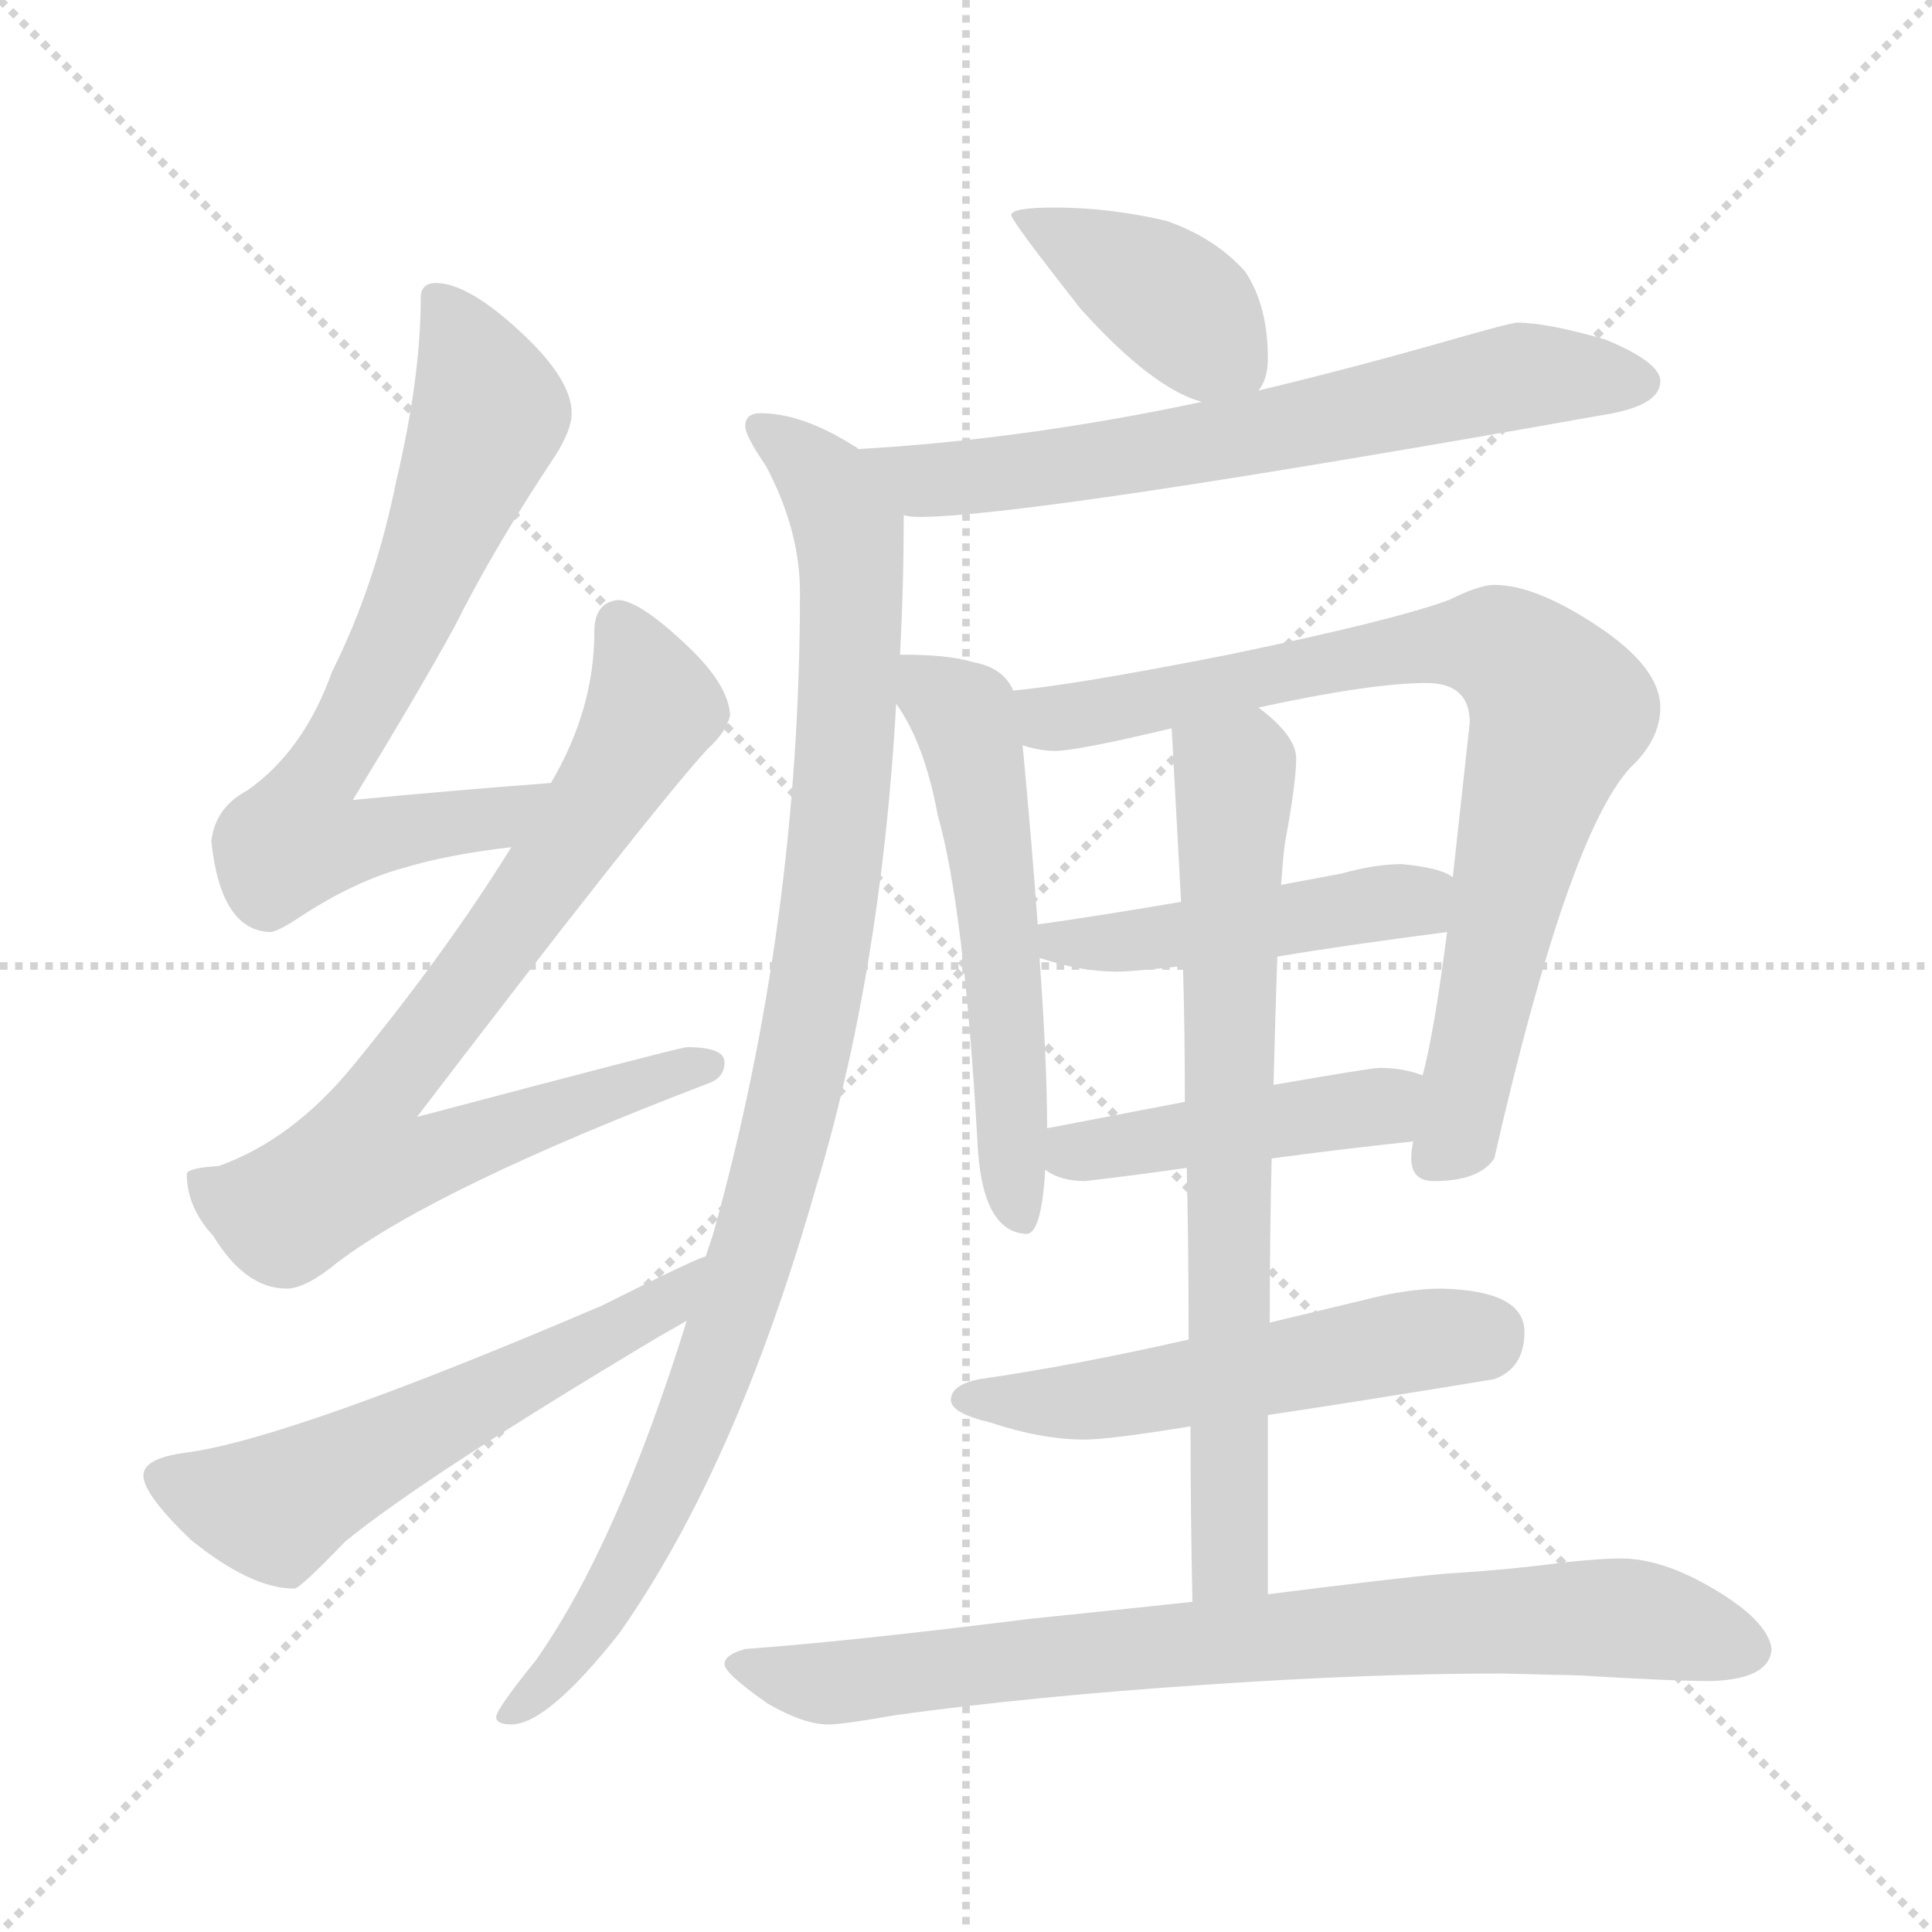 <svg xmlns="http://www.w3.org/2000/svg" version="1.1" viewBox="0 0 1024 1024">
  <g stroke="lightgray" stroke-dasharray="1,1" stroke-width="1" transform="scale(4, 4)">
    <line x1="0" y1="0" x2="256" y2="256" />
    <line x1="256" y1="0" x2="0" y2="256" />
    <line x1="128" y1="0" x2="128" y2="256" />
    <line x1="0" y1="128" x2="256" y2="128" />
  </g>
  <g transform="scale(1.0, -1.0) translate(0.0, -829.00)">
    <style type="text/css">
      
        @keyframes keyframes0 {
          from {
            stroke: blue;
            stroke-dashoffset: 702;
            stroke-width: 128;
          }
          70% {
            animation-timing-function: step-end;
            stroke: blue;
            stroke-dashoffset: 0;
            stroke-width: 128;
          }
          to {
            stroke: black;
            stroke-width: 1024;
          }
        }
        #make-me-a-hanzi-animation-0 {
          animation: keyframes0 0.821s both;
          animation-delay: 0s;
          animation-timing-function: linear;
        }
      
        @keyframes keyframes1 {
          from {
            stroke: blue;
            stroke-dashoffset: 781;
            stroke-width: 128;
          }
          72% {
            animation-timing-function: step-end;
            stroke: blue;
            stroke-dashoffset: 0;
            stroke-width: 128;
          }
          to {
            stroke: black;
            stroke-width: 1024;
          }
        }
        #make-me-a-hanzi-animation-1 {
          animation: keyframes1 0.886s both;
          animation-delay: 0.821s;
          animation-timing-function: linear;
        }
      
        @keyframes keyframes2 {
          from {
            stroke: blue;
            stroke-dashoffset: 573;
            stroke-width: 128;
          }
          65% {
            animation-timing-function: step-end;
            stroke: blue;
            stroke-dashoffset: 0;
            stroke-width: 128;
          }
          to {
            stroke: black;
            stroke-width: 1024;
          }
        }
        #make-me-a-hanzi-animation-2 {
          animation: keyframes2 0.716s both;
          animation-delay: 1.707s;
          animation-timing-function: linear;
        }
      
        @keyframes keyframes3 {
          from {
            stroke: blue;
            stroke-dashoffset: 400;
            stroke-width: 128;
          }
          57% {
            animation-timing-function: step-end;
            stroke: blue;
            stroke-dashoffset: 0;
            stroke-width: 128;
          }
          to {
            stroke: black;
            stroke-width: 1024;
          }
        }
        #make-me-a-hanzi-animation-3 {
          animation: keyframes3 0.576s both;
          animation-delay: 2.423s;
          animation-timing-function: linear;
        }
      
        @keyframes keyframes4 {
          from {
            stroke: blue;
            stroke-dashoffset: 672;
            stroke-width: 128;
          }
          69% {
            animation-timing-function: step-end;
            stroke: blue;
            stroke-dashoffset: 0;
            stroke-width: 128;
          }
          to {
            stroke: black;
            stroke-width: 1024;
          }
        }
        #make-me-a-hanzi-animation-4 {
          animation: keyframes4 0.797s both;
          animation-delay: 2.999s;
          animation-timing-function: linear;
        }
      
        @keyframes keyframes5 {
          from {
            stroke: blue;
            stroke-dashoffset: 999;
            stroke-width: 128;
          }
          76% {
            animation-timing-function: step-end;
            stroke: blue;
            stroke-dashoffset: 0;
            stroke-width: 128;
          }
          to {
            stroke: black;
            stroke-width: 1024;
          }
        }
        #make-me-a-hanzi-animation-5 {
          animation: keyframes5 1.063s both;
          animation-delay: 3.796s;
          animation-timing-function: linear;
        }
      
        @keyframes keyframes6 {
          from {
            stroke: blue;
            stroke-dashoffset: 565;
            stroke-width: 128;
          }
          65% {
            animation-timing-function: step-end;
            stroke: blue;
            stroke-dashoffset: 0;
            stroke-width: 128;
          }
          to {
            stroke: black;
            stroke-width: 1024;
          }
        }
        #make-me-a-hanzi-animation-6 {
          animation: keyframes6 0.71s both;
          animation-delay: 4.859s;
          animation-timing-function: linear;
        }
      
        @keyframes keyframes7 {
          from {
            stroke: blue;
            stroke-dashoffset: 813;
            stroke-width: 128;
          }
          73% {
            animation-timing-function: step-end;
            stroke: blue;
            stroke-dashoffset: 0;
            stroke-width: 128;
          }
          to {
            stroke: black;
            stroke-width: 1024;
          }
        }
        #make-me-a-hanzi-animation-7 {
          animation: keyframes7 0.912s both;
          animation-delay: 5.568s;
          animation-timing-function: linear;
        }
      
        @keyframes keyframes8 {
          from {
            stroke: blue;
            stroke-dashoffset: 468;
            stroke-width: 128;
          }
          60% {
            animation-timing-function: step-end;
            stroke: blue;
            stroke-dashoffset: 0;
            stroke-width: 128;
          }
          to {
            stroke: black;
            stroke-width: 1024;
          }
        }
        #make-me-a-hanzi-animation-8 {
          animation: keyframes8 0.631s both;
          animation-delay: 6.48s;
          animation-timing-function: linear;
        }
      
        @keyframes keyframes9 {
          from {
            stroke: blue;
            stroke-dashoffset: 447;
            stroke-width: 128;
          }
          59% {
            animation-timing-function: step-end;
            stroke: blue;
            stroke-dashoffset: 0;
            stroke-width: 128;
          }
          to {
            stroke: black;
            stroke-width: 1024;
          }
        }
        #make-me-a-hanzi-animation-9 {
          animation: keyframes9 0.614s both;
          animation-delay: 7.111s;
          animation-timing-function: linear;
        }
      
        @keyframes keyframes10 {
          from {
            stroke: blue;
            stroke-dashoffset: 538;
            stroke-width: 128;
          }
          64% {
            animation-timing-function: step-end;
            stroke: blue;
            stroke-dashoffset: 0;
            stroke-width: 128;
          }
          to {
            stroke: black;
            stroke-width: 1024;
          }
        }
        #make-me-a-hanzi-animation-10 {
          animation: keyframes10 0.688s both;
          animation-delay: 7.725s;
          animation-timing-function: linear;
        }
      
        @keyframes keyframes11 {
          from {
            stroke: blue;
            stroke-dashoffset: 720;
            stroke-width: 128;
          }
          70% {
            animation-timing-function: step-end;
            stroke: blue;
            stroke-dashoffset: 0;
            stroke-width: 128;
          }
          to {
            stroke: black;
            stroke-width: 1024;
          }
        }
        #make-me-a-hanzi-animation-11 {
          animation: keyframes11 0.836s both;
          animation-delay: 8.412s;
          animation-timing-function: linear;
        }
      
        @keyframes keyframes12 {
          from {
            stroke: blue;
            stroke-dashoffset: 795;
            stroke-width: 128;
          }
          72% {
            animation-timing-function: step-end;
            stroke: blue;
            stroke-dashoffset: 0;
            stroke-width: 128;
          }
          to {
            stroke: black;
            stroke-width: 1024;
          }
        }
        #make-me-a-hanzi-animation-12 {
          animation: keyframes12 0.897s both;
          animation-delay: 9.248s;
          animation-timing-function: linear;
        }
      
    </style>
    
      <path d="M 292 414 Q 239 410 187 405 Q 223 464 241 497 Q 262 539 294 587 Q 303 601 303 610 Q 303 628 276 653 Q 248 679 231 679 Q 223 679 223 671 Q 223 629 210 574 Q 199 519 176 473 Q 161 431 131 410 Q 114 401 112 383 Q 117 336 143 335 Q 147 335 159 343 Q 188 362 214 369 Q 237 376 271 380 C 301 384 322 416 292 414 Z" fill="lightgray" />
    
      <path d="M 328 511 Q 315 510 315 494 Q 315 453 292 414 L 271 380 Q 237 325 187 264 Q 155 225 116 211 Q 100 210 99 207 Q 99 189 113 174 Q 130 146 152 146 Q 162 146 179 160 Q 232 200 376 255 Q 384 258 384 266 Q 384 274 364 274 Q 357 273 221 237 Q 344 398 375 432 Q 385 441 387 450 Q 386 466 365 486 Q 340 510 328 511 Z" fill="lightgray" />
    
      <path d="M 374 163 Q 371 163 319 137 Q 153 66 98 59 Q 76 56 76 47 Q 76 37 101 13 Q 133 -13 156 -13 Q 159 -13 183 12 Q 226 47 350 121 L 364 129 C 390 144 402 174 374 163 Z" fill="lightgray" />
    
      <path d="M 667 622 Q 672 628 672 639 Q 672 667 660 685 Q 644 703 618 712 Q 588 719 559 719 Q 536 719 536 715 Q 536 712 573 665 Q 611 623 637 616 C 659 609 659 609 667 622 Z" fill="lightgray" />
    
      <path d="M 479 556 Q 482 555 487 555 Q 546 555 855 610 Q 880 615 880 627 Q 880 637 851 649 Q 820 658 804 658 Q 801 658 766 648 Q 717 634 667 622 L 637 616 Q 543 596 455 591 C 425 589 449 558 479 556 Z" fill="lightgray" />
    
      <path d="M 364 129 Q 327 10 284 -51 Q 263 -77 263 -81 Q 263 -85 271 -85 Q 290 -85 328 -37 Q 390 51 432 198 Q 467 313 475 456 L 477 482 Q 479 518 479 556 C 479 577 479 577 455 591 Q 454 592 452 593 Q 425 610 403 610 Q 395 610 395 603 Q 395 598 406 582 Q 424 548 424 515 Q 424 340 378 175 L 374 163 L 364 129 Z" fill="lightgray" />
    
      <path d="M 475 456 Q 490 435 497 397 Q 511 348 518 225 Q 520 176 544 175 Q 552 175 554 209 L 555 231 Q 555 265 551 321 L 550 339 Q 547 381 542 434 L 537 463 Q 532 475 516 478 Q 503 482 479 482 L 477 482 C 459 482 459 481 475 456 Z" fill="lightgray" />
    
      <path d="M 749 224 Q 748 219 748 215 Q 748 203 760 203 Q 784 203 792 215 Q 831 386 864 422 Q 880 437 880 454 Q 880 475 847 497 Q 814 519 792 519 Q 784 519 768 511 Q 738 500 651 482 Q 570 466 537 463 C 507 460 512 439 542 434 Q 551 431 559 431 Q 571 431 621 443 L 667 454 Q 727 467 756 467 Q 779 467 779 446 Q 774 400 770 364 L 767 335 Q 760 281 754 259 L 749 224 Z" fill="lightgray" />
    
      <path d="M 551 321 L 552 321 Q 573 314 592 314 Q 600 314 627 317 L 677 322 Q 713 328 767 335 C 797 339 797 350 770 364 Q 764 369 743 371 Q 729 371 711 366 L 679 360 L 626 351 Q 585 344 550 339 C 520 335 522 329 551 321 Z" fill="lightgray" />
    
      <path d="M 554 209 Q 562 203 575 203 Q 601 206 629 210 L 674 215 Q 711 220 749 224 C 779 227 783 250 754 259 Q 744 263 731 263 Q 727 263 675 254 L 628 245 Q 597 239 555 231 C 526 225 528 224 554 209 Z" fill="lightgray" />
    
      <path d="M 630 119 Q 568 105 519 98 Q 504 95 504 87 Q 504 80 525 75 Q 552 66 575 66 Q 588 66 631 73 L 672 79 Q 719 86 792 98 Q 808 104 808 123 Q 808 145 764 146 Q 746 146 723 140 L 673 128 L 630 119 Z" fill="lightgray" />
    
      <path d="M 629 210 Q 630 168 630 119 L 631 73 Q 631 30 632 -20 C 633 -50 672 -46 672 -16 L 672 79 L 673 128 Q 673 175 674 215 L 675 254 Q 676 293 677 322 L 679 360 Q 680 374 681 382 Q 687 414 687 427 Q 687 439 667 454 C 645 474 619 473 621 443 Q 623 406 626 351 L 627 317 Q 628 284 628 245 L 629 210 Z" fill="lightgray" />
    
      <path d="M 632 -20 Q 595 -24 546 -29 Q 450 -41 395 -45 Q 384 -48 384 -53 Q 384 -58 407 -74 Q 426 -85 439 -85 Q 447 -85 475 -80 Q 548 -70 638 -64 Q 725 -58 796 -58 L 837 -59 Q 886 -62 907 -62 Q 938 -61 939 -45 Q 937 -30 908 -13 Q 881 3 859 3 Q 849 3 830 1 Q 800 -3 767 -5 Q 743 -7 672 -16 L 632 -20 Z" fill="lightgray" />
    
    
      <clipPath id="make-me-a-hanzi-clip-0">
        <path d="M 292 414 Q 239 410 187 405 Q 223 464 241 497 Q 262 539 294 587 Q 303 601 303 610 Q 303 628 276 653 Q 248 679 231 679 Q 223 679 223 671 Q 223 629 210 574 Q 199 519 176 473 Q 161 431 131 410 Q 114 401 112 383 Q 117 336 143 335 Q 147 335 159 343 Q 188 362 214 369 Q 237 376 271 380 C 301 384 322 416 292 414 Z" />
      </clipPath>
      <path clip-path="url(#make-me-a-hanzi-clip-0)" d="M 234 668 L 251 636 L 257 602 L 212 493 L 164 409 L 157 384 L 186 382 L 261 394 L 285 411" fill="none" id="make-me-a-hanzi-animation-0" stroke-dasharray="574 1148" stroke-linecap="round" />
    
      <clipPath id="make-me-a-hanzi-clip-1">
        <path d="M 328 511 Q 315 510 315 494 Q 315 453 292 414 L 271 380 Q 237 325 187 264 Q 155 225 116 211 Q 100 210 99 207 Q 99 189 113 174 Q 130 146 152 146 Q 162 146 179 160 Q 232 200 376 255 Q 384 258 384 266 Q 384 274 364 274 Q 357 273 221 237 Q 344 398 375 432 Q 385 441 387 450 Q 386 466 365 486 Q 340 510 328 511 Z" />
      </clipPath>
      <path clip-path="url(#make-me-a-hanzi-clip-1)" d="M 329 497 L 346 457 L 343 447 L 266 330 L 198 243 L 193 213 L 224 214 L 375 264" fill="none" id="make-me-a-hanzi-animation-1" stroke-dasharray="653 1306" stroke-linecap="round" />
    
      <clipPath id="make-me-a-hanzi-clip-2">
        <path d="M 374 163 Q 371 163 319 137 Q 153 66 98 59 Q 76 56 76 47 Q 76 37 101 13 Q 133 -13 156 -13 Q 159 -13 183 12 Q 226 47 350 121 L 364 129 C 390 144 402 174 374 163 Z" />
      </clipPath>
      <path clip-path="url(#make-me-a-hanzi-clip-2)" d="M 86 46 L 146 30 L 334 127 L 353 139 L 365 156" fill="none" id="make-me-a-hanzi-animation-2" stroke-dasharray="445 890" stroke-linecap="round" />
    
      <clipPath id="make-me-a-hanzi-clip-3">
        <path d="M 667 622 Q 672 628 672 639 Q 672 667 660 685 Q 644 703 618 712 Q 588 719 559 719 Q 536 719 536 715 Q 536 712 573 665 Q 611 623 637 616 C 659 609 659 609 667 622 Z" />
      </clipPath>
      <path clip-path="url(#make-me-a-hanzi-clip-3)" d="M 540 714 L 611 677 L 657 632" fill="none" id="make-me-a-hanzi-animation-3" stroke-dasharray="272 544" stroke-linecap="round" />
    
      <clipPath id="make-me-a-hanzi-clip-4">
        <path d="M 479 556 Q 482 555 487 555 Q 546 555 855 610 Q 880 615 880 627 Q 880 637 851 649 Q 820 658 804 658 Q 801 658 766 648 Q 717 634 667 622 L 637 616 Q 543 596 455 591 C 425 589 449 558 479 556 Z" />
      </clipPath>
      <path clip-path="url(#make-me-a-hanzi-clip-4)" d="M 463 588 L 489 574 L 516 576 L 629 592 L 799 629 L 870 626" fill="none" id="make-me-a-hanzi-animation-4" stroke-dasharray="544 1088" stroke-linecap="round" />
    
      <clipPath id="make-me-a-hanzi-clip-5">
        <path d="M 364 129 Q 327 10 284 -51 Q 263 -77 263 -81 Q 263 -85 271 -85 Q 290 -85 328 -37 Q 390 51 432 198 Q 467 313 475 456 L 477 482 Q 479 518 479 556 C 479 577 479 577 455 591 Q 454 592 452 593 Q 425 610 403 610 Q 395 610 395 603 Q 395 598 406 582 Q 424 548 424 515 Q 424 340 378 175 L 374 163 L 364 129 Z" />
      </clipPath>
      <path clip-path="url(#make-me-a-hanzi-clip-5)" d="M 403 602 L 434 577 L 450 547 L 447 417 L 431 295 L 408 196 L 373 87 L 312 -38 L 268 -80" fill="none" id="make-me-a-hanzi-animation-5" stroke-dasharray="871 1742" stroke-linecap="round" />
    
      <clipPath id="make-me-a-hanzi-clip-6">
        <path d="M 475 456 Q 490 435 497 397 Q 511 348 518 225 Q 520 176 544 175 Q 552 175 554 209 L 555 231 Q 555 265 551 321 L 550 339 Q 547 381 542 434 L 537 463 Q 532 475 516 478 Q 503 482 479 482 L 477 482 C 459 482 459 481 475 456 Z" />
      </clipPath>
      <path clip-path="url(#make-me-a-hanzi-clip-6)" d="M 478 475 L 506 455 L 515 437 L 529 345 L 541 184" fill="none" id="make-me-a-hanzi-animation-6" stroke-dasharray="437 874" stroke-linecap="round" />
    
      <clipPath id="make-me-a-hanzi-clip-7">
        <path d="M 749 224 Q 748 219 748 215 Q 748 203 760 203 Q 784 203 792 215 Q 831 386 864 422 Q 880 437 880 454 Q 880 475 847 497 Q 814 519 792 519 Q 784 519 768 511 Q 738 500 651 482 Q 570 466 537 463 C 507 460 512 439 542 434 Q 551 431 559 431 Q 571 431 621 443 L 667 454 Q 727 467 756 467 Q 779 467 779 446 Q 774 400 770 364 L 767 335 Q 760 281 754 259 L 749 224 Z" />
      </clipPath>
      <path clip-path="url(#make-me-a-hanzi-clip-7)" d="M 542 456 L 557 448 L 586 451 L 760 487 L 794 487 L 808 477 L 827 453 L 801 367 L 774 232 L 759 214" fill="none" id="make-me-a-hanzi-animation-7" stroke-dasharray="685 1370" stroke-linecap="round" />
    
      <clipPath id="make-me-a-hanzi-clip-8">
        <path d="M 551 321 L 552 321 Q 573 314 592 314 Q 600 314 627 317 L 677 322 Q 713 328 767 335 C 797 339 797 350 770 364 Q 764 369 743 371 Q 729 371 711 366 L 679 360 L 626 351 Q 585 344 550 339 C 520 335 522 329 551 321 Z" />
      </clipPath>
      <path clip-path="url(#make-me-a-hanzi-clip-8)" d="M 552 326 L 657 337 L 761 358" fill="none" id="make-me-a-hanzi-animation-8" stroke-dasharray="340 680" stroke-linecap="round" />
    
      <clipPath id="make-me-a-hanzi-clip-9">
        <path d="M 554 209 Q 562 203 575 203 Q 601 206 629 210 L 674 215 Q 711 220 749 224 C 779 227 783 250 754 259 Q 744 263 731 263 Q 727 263 675 254 L 628 245 Q 597 239 555 231 C 526 225 528 224 554 209 Z" />
      </clipPath>
      <path clip-path="url(#make-me-a-hanzi-clip-9)" d="M 562 214 L 724 241 L 747 254" fill="none" id="make-me-a-hanzi-animation-9" stroke-dasharray="319 638" stroke-linecap="round" />
    
      <clipPath id="make-me-a-hanzi-clip-10">
        <path d="M 630 119 Q 568 105 519 98 Q 504 95 504 87 Q 504 80 525 75 Q 552 66 575 66 Q 588 66 631 73 L 672 79 Q 719 86 792 98 Q 808 104 808 123 Q 808 145 764 146 Q 746 146 723 140 L 673 128 L 630 119 Z" />
      </clipPath>
      <path clip-path="url(#make-me-a-hanzi-clip-10)" d="M 511 87 L 587 88 L 790 123" fill="none" id="make-me-a-hanzi-animation-10" stroke-dasharray="410 820" stroke-linecap="round" />
    
      <clipPath id="make-me-a-hanzi-clip-11">
        <path d="M 629 210 Q 630 168 630 119 L 631 73 Q 631 30 632 -20 C 633 -50 672 -46 672 -16 L 672 79 L 673 128 Q 673 175 674 215 L 675 254 Q 676 293 677 322 L 679 360 Q 680 374 681 382 Q 687 414 687 427 Q 687 439 667 454 C 645 474 619 473 621 443 Q 623 406 626 351 L 627 317 Q 628 284 628 245 L 629 210 Z" />
      </clipPath>
      <path clip-path="url(#make-me-a-hanzi-clip-11)" d="M 631 437 L 654 418 L 651 5 L 638 -12" fill="none" id="make-me-a-hanzi-animation-11" stroke-dasharray="592 1184" stroke-linecap="round" />
    
      <clipPath id="make-me-a-hanzi-clip-12">
        <path d="M 632 -20 Q 595 -24 546 -29 Q 450 -41 395 -45 Q 384 -48 384 -53 Q 384 -58 407 -74 Q 426 -85 439 -85 Q 447 -85 475 -80 Q 548 -70 638 -64 Q 725 -58 796 -58 L 837 -59 Q 886 -62 907 -62 Q 938 -61 939 -45 Q 937 -30 908 -13 Q 881 3 859 3 Q 849 3 830 1 Q 800 -3 767 -5 Q 743 -7 672 -16 L 632 -20 Z" />
      </clipPath>
      <path clip-path="url(#make-me-a-hanzi-clip-12)" d="M 392 -53 L 437 -63 L 686 -36 L 841 -28 L 889 -33 L 926 -45" fill="none" id="make-me-a-hanzi-animation-12" stroke-dasharray="667 1334" stroke-linecap="round" />
    
  </g>
</svg>